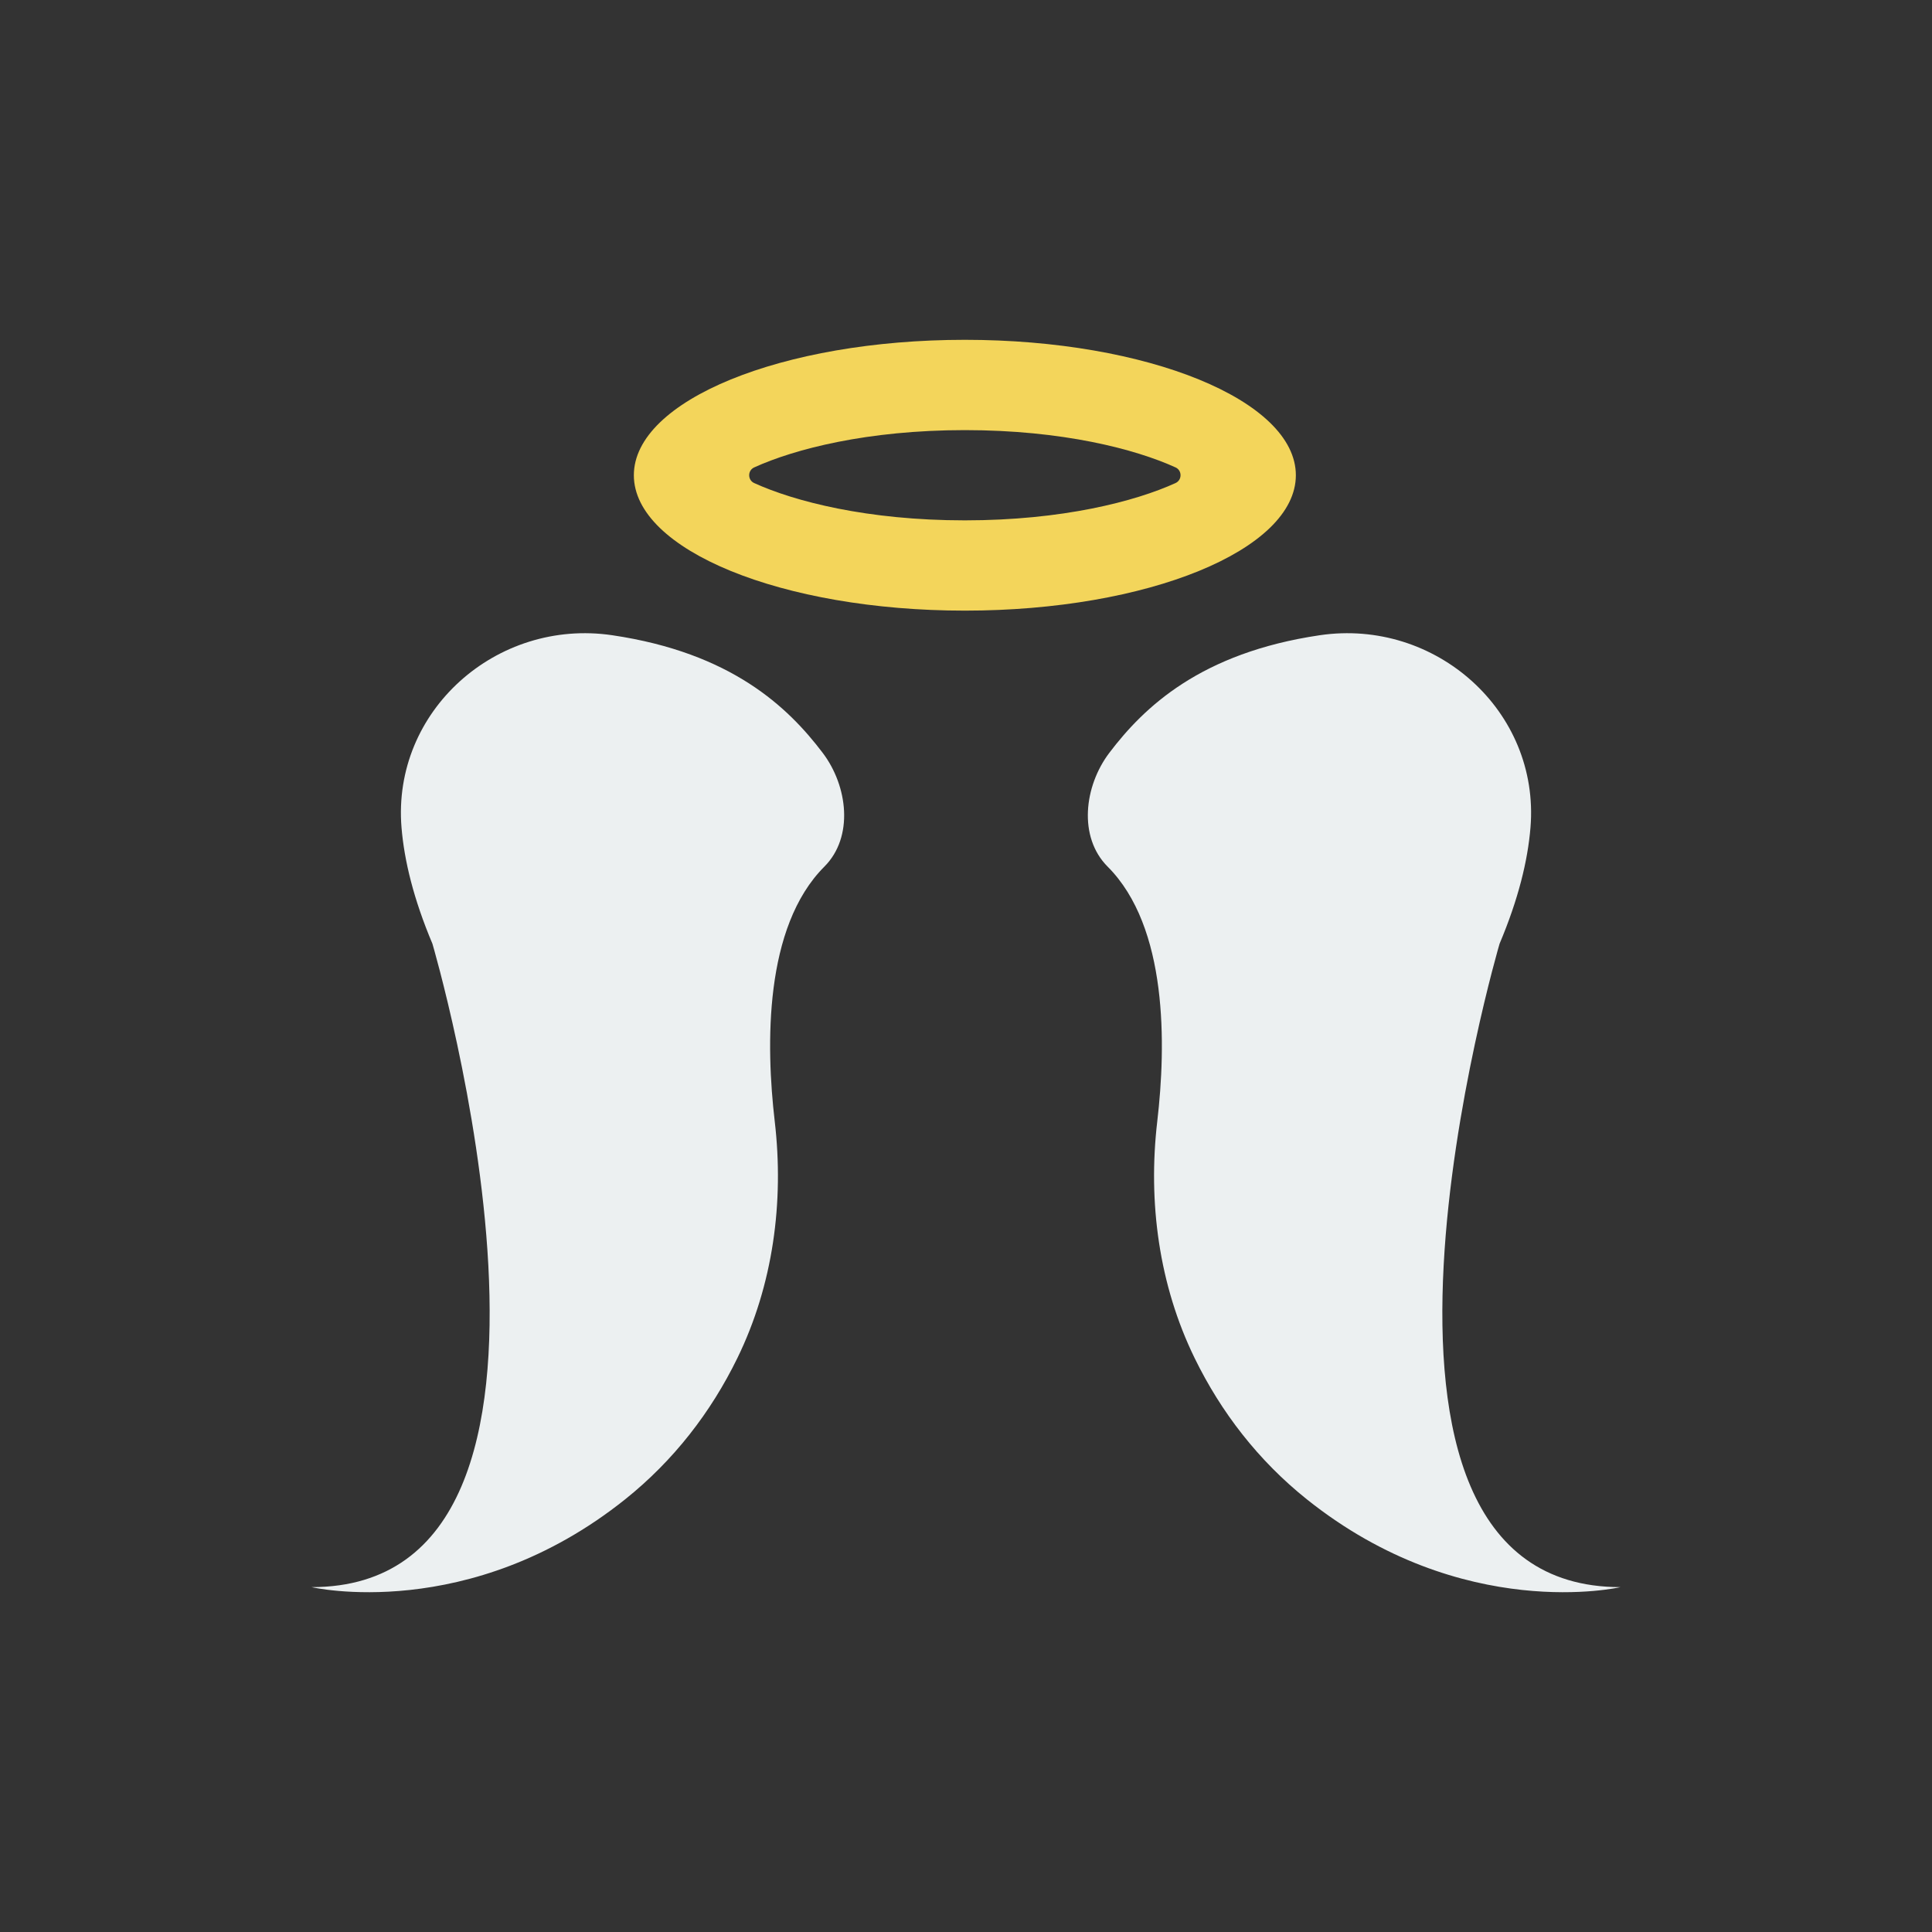 <?xml version="1.0" encoding="utf-8"?>
<!-- Generator: Adobe Illustrator 16.0.0, SVG Export Plug-In . SVG Version: 6.00 Build 0)  -->
<!DOCTYPE svg PUBLIC "-//W3C//DTD SVG 1.1//EN" "http://www.w3.org/Graphics/SVG/1.1/DTD/svg11.dtd">
<svg version="1.1" id="Capa_1" xmlns="http://www.w3.org/2000/svg" xmlns:xlink="http://www.w3.org/1999/xlink" x="0px" y="0px"
	 width="350px" height="350px" viewBox="0 0 350 350" enable-background="new 0 0 350 350" xml:space="preserve">
<rect x="0" y="0" width="350" height="350" fill="#333333" stroke="none"/>
<path fill="#ECF0F1" d="M149.035,136.382c-6.275-8.279-16.545-18.119-38.124-21.304c-20.957-3.09-39.906,13.721-38.173,34.833
	c0.495,6.022,2.2,12.997,5.601,21.059c0,0,34.31,116.555-21.901,116.555c0,0,28.557,6.665,56.8-15.896
	c8.814-7.044,15.56-15.801,20.339-25.589c6.472-13.255,8.483-28.246,6.774-42.896c-1.611-13.798-1.946-35.208,8.99-46.145
	C154.693,151.64,153.605,142.412,149.035,136.382z"/>
<path fill="#ECF0F1" d="M200.965,136.382c6.276-8.279,16.546-18.119,38.124-21.304c20.957-3.09,39.906,13.721,38.173,34.833
	c-0.494,6.022-2.199,12.997-5.601,21.059c0,0-34.31,116.555,21.901,116.555c0,0-28.557,6.665-56.8-15.896
	c-8.814-7.044-15.561-15.801-20.339-25.589c-6.473-13.255-8.484-28.246-6.774-42.896c1.61-13.798,1.945-35.208-8.99-46.145
	C195.307,151.64,196.395,142.412,200.965,136.382z"/>
<path fill="#F3D55B" d="M174.792,61.561c-33.116,0-59.964,10.981-59.964,24.53s26.848,24.53,59.964,24.53
	s59.964-10.981,59.964-24.53S207.907,61.561,174.792,61.561z M212.961,87.51c-7.294,3.319-20.479,6.758-38.169,6.758
	c-17.69,0-30.875-3.438-38.165-6.758c-1.206-0.548-1.206-2.286,0-2.833c7.294-3.32,20.479-6.758,38.169-6.758
	c17.691,0,30.875,3.438,38.169,6.758C214.167,85.225,214.167,86.958,212.961,87.51z"/>
</svg>
